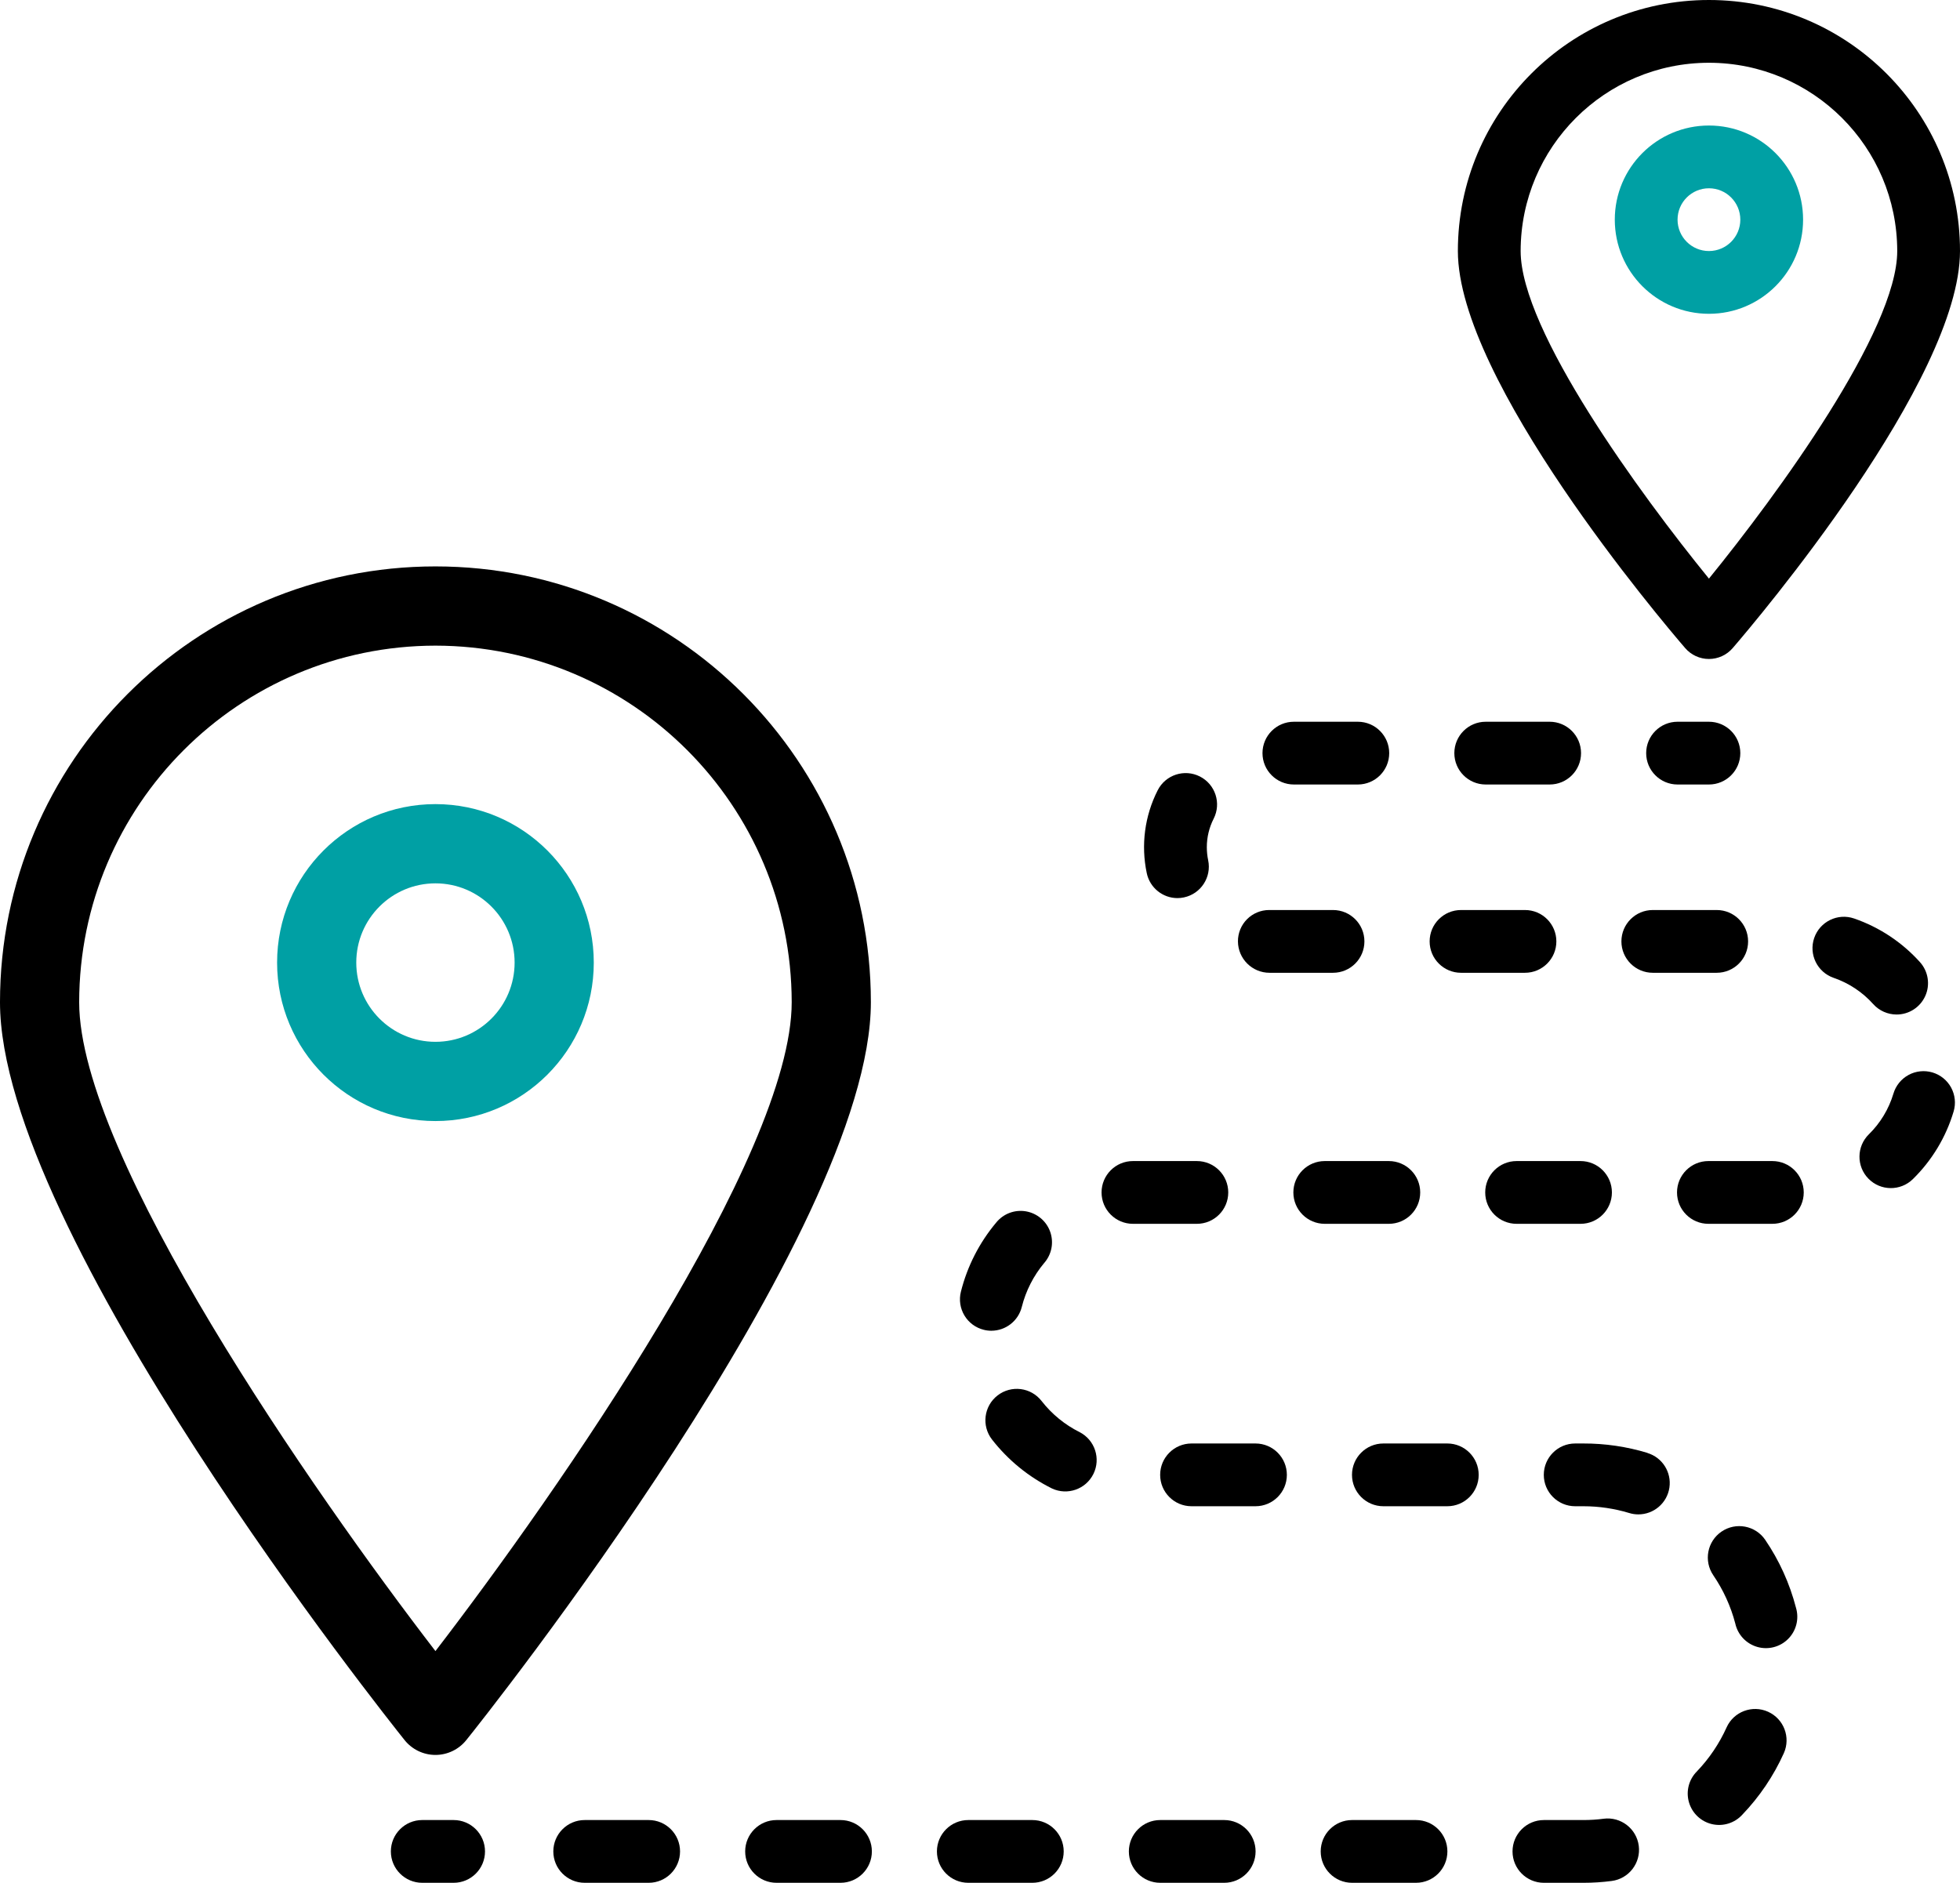 <svg xmlns="http://www.w3.org/2000/svg" width="499.636" height="480" viewBox="0 0 499.636 480">
  <g>
    <path fill="rgb(0,0,0)" fill-rule="evenodd" d="M111 447.4c3.06 0 5.957-1.396 7.869-3.788C123.111 438.36 222 314.162 222 255.5c0-61.359-49.696-111.1-111-111.1-61.304 0-111 49.741-111 111.1 0 58.662 98.889 182.811 103.131 188.112 1.912 2.392 4.809 3.788 7.869 3.788zm0-282.8c50.134.054 90.764 40.721 90.818 90.9 0 39.187-59.649 124.874-90.818 165.427C79.831 380.389 20.182 294.707 20.182 255.5c.054-50.179 40.684-90.846 90.818-90.9z"/>
    <path fill="rgb(0,160,164)" fill-rule="evenodd" d="M151.364 245.4C151.364 223.089 133.291 205 111 205c-22.291 0-40.364 18.089-40.364 40.4 0 22.311 18.073 40.4 40.364 40.4 22.291 0 40.364-18.089 40.364-40.4zm-60.545 0c0-11.155 9.036-20.2 20.182-20.2 11.145 0 20.182 9.045 20.182 20.2 0 11.155-9.036 20.2-20.182 20.2-11.145 0-20.182-9.045-20.182-20.2z"/>
    <path fill="rgb(0,0,0)" fill-rule="evenodd" d="M435.636 168c2.332 0 4.543-1.016 6.062-2.785 5.938-6.887 57.938-68.27 57.938-101.215 0-35.348-28.652-64-64-64-35.348 0-64 28.652-64 64 0 32.945 52 94.328 57.938 101.215C431.093 166.984 433.304 168 435.636 168zm0-152c26.5.027 47.973 21.5 48 48 0 20.273-30.543 62.047-48 83.512-17.465-21.465-48-63.199-48-83.512.027-26.5 21.5-47.973 48-48z"/>
    <path fill="rgb(0,160,164)" fill-rule="evenodd" d="M459.636 56c0-13.254-10.746-24-24-24-13.254 0-24 10.746-24 24s10.746 24 24 24c13.254 0 24-10.746 24-24zm-32 0c0-4.418 3.582-8 8-8 4.418 0 8 3.582 8 8s-3.582 8-8 8c-4.418 0-8-3.582-8-8z"/>
    <path fill="rgb(0,0,0)" fill-rule="evenodd" d="M427.636 200h8c4.418 0 8-3.582 8-8s-3.582-8-8-8h-8c-4.418 0-8 3.582-8 8s3.582 8 8 8z"/>
    <path fill="rgb(0,0,0)" fill-rule="evenodd" d="M323.636 248h16.176c4.418 0 8-3.582 8-8s-3.582-8-8-8h-16.305c-2.113.004-4.141.852-5.629 2.352-1.488 1.5-2.32 3.535-2.305 5.648.027 4.43 3.633 8.004 8.062 8h0z"/>
    <path fill="rgb(0,0,0)" fill-rule="evenodd" d="M413.324 240c0 4.418 3.582 8 8 8h16.297c4.418 0 8-3.582 8-8s-3.582-8-8-8h-16.297c-4.418 0-8 3.582-8 8h-0z"/>
    <path fill="rgb(0,0,0)" fill-rule="evenodd" d="M378.734 200h16.301c4.418 0 8-3.582 8-8s-3.582-8-8-8h-16.301c-4.422 0-8 3.582-8 8s3.578 8 8 8z"/>
    <path fill="rgb(0,0,0)" fill-rule="evenodd" d="M165.355 464h-16.305c-4.418 0-8 3.582-8 8s3.582 8 8 8h16.305c4.418 0 8-3.582 8-8s-3.582-8-8-8z"/>
    <path fill="rgb(0,0,0)" fill-rule="evenodd" d="M301.797 228.785c-.543.117-1.098.176-1.656.176-3.785-.008-7.047-2.672-7.816-6.375-1.508-7.152-.523-14.609 2.793-21.121 2.004-3.941 6.82-5.508 10.758-3.504 3.941 2.004 5.508 6.82 3.504 10.758-1.148 2.258-1.746 4.75-1.742 7.281.004 1.117.117 2.227.344 3.32.902 4.32-1.863 8.555-6.184 9.465z"/>
    <path fill="rgb(0,0,0)" fill-rule="evenodd" d="M372.437 248h16.305c4.418 0 8-3.582 8-8s-3.582-8-8-8h-16.305c-4.418 0-8 3.582-8 8s3.582 8 8 8z"/>
    <path fill="rgb(0,0,0)" fill-rule="evenodd" d="M329.828 200h16.305c4.418 0 8-3.582 8-8s-3.582-8-8-8h-16.305c-4.418 0-8 3.582-8 8s3.582 8 8 8z"/>
    <path fill="rgb(0,0,0)" fill-rule="evenodd" d="M252.714 339.258c-.652 0-1.309-.078-1.941-.242-2.062-.512-3.836-1.824-4.926-3.648-1.094-1.82-1.418-4.004-.898-6.062 1.621-6.473 4.691-12.488 8.977-17.602 1.812-2.266 4.715-3.371 7.574-2.891 2.863.484 5.242 2.48 6.211 5.219.969 2.734.383 5.781-1.539 7.961-2.719 3.258-4.668 7.086-5.703 11.199C259.582 336.75 256.386 339.25 252.714 339.258z"/>
    <path fill="rgb(0,0,0)" fill-rule="evenodd" d="M403.636 464c1.734.004 3.465-.109 5.184-.336h-.031c4.383-.566 8.395 2.527 8.961 6.91.562 4.383-2.531 8.395-6.914 8.961C408.449 479.844 406.043 480 403.636 480h-10.07c-4.422 0-8-3.582-8-8s3.578-8 8-8h10.07z"/>
    <path fill="rgb(0,0,0)" fill-rule="evenodd" d="M403.636 368c5.531-.012 11.035.797 16.328 2.398v.027c3.797 1.148 6.176 4.906 5.594 8.832-.586 3.922-3.957 6.824-7.922 6.82-.789 0-1.574-.117-2.328-.352C411.523 384.582 407.589 384 403.636 384h-2.098c-4.418 0-8-3.582-8-8s3.582-8 8-8h2.098z"/>
    <path fill="rgb(0,0,0)" fill-rule="evenodd" d="M402.902 312c4.418 0 8-3.582 8-8s-3.582-8-8-8h-16.297c-4.418 0-8 3.582-8 8s3.582 8 8 8h16.297z"/>
    <path fill="rgb(0,0,0)" fill-rule="evenodd" d="M440.132 440.391c1.816-4.023 6.551-5.812 10.574-4 4.027 1.812 5.824 6.543 4.02 10.57-2.609 5.793-6.195 11.102-10.594 15.688-1.957 2.141-4.922 3.055-7.746 2.387-2.82-.664-5.062-2.809-5.855-5.602-.793-2.789-.012-5.789 2.043-7.84 3.137-3.277 5.695-7.066 7.559-11.203z"/>
    <path fill="rgb(0,0,0)" fill-rule="evenodd" d="M486.511 274.051c1.867-1.016 4.059-1.246 6.094-.645 2.035.602 3.75 1.988 4.766 3.852 1.012 1.867 1.246 4.059.641 6.094-1.945 6.543-5.523 12.48-10.398 17.258-3.16 3.09-8.227 3.039-11.32-.121s-3.039-8.227.121-11.32c2.922-2.867 5.07-6.43 6.246-10.352.602-2.035 1.988-3.75 3.852-4.766z"/>
    <path fill="rgb(0,0,0)" fill-rule="evenodd" d="M490.789 253.902c-1.289 2.883-4.152 4.742-7.312 4.738-2.273 0-4.441-.965-5.961-2.656-2.734-3.055-6.203-5.355-10.078-6.688-4.18-1.438-6.406-5.988-4.969-10.168s5.988-6.406 10.168-4.969c6.453 2.227 12.234 6.059 16.801 11.137 2.109 2.352 2.637 5.723 1.352 8.605z"/>
    <path fill="rgb(0,0,0)" fill-rule="evenodd" d="M368.941 368h-16.297c-4.418 0-8 3.582-8 8s3.582 8 8 8h16.297c4.418 0 8-3.582 8-8s-3.582-8-8-8z"/>
    <path fill="rgb(0,0,0)" fill-rule="evenodd" d="M451.804 296h-16.305c-4.418 0-8 3.582-8 8s3.582 8 8 8h16.305c4.418 0 8-3.582 8-8s-3.582-8-8-8z"/>
    <path fill="rgb(0,0,0)" fill-rule="evenodd" d="M214.254 464h-16.297c-4.418 0-8 3.582-8 8s3.582 8 8 8h16.297c4.418 0 8-3.582 8-8s-3.582-8-8-8z"/>
    <path fill="rgb(0,0,0)" fill-rule="evenodd" d="M449.98 392.559c-2.496-3.652-7.48-4.59-11.137-2.094-3.652 2.496-4.59 7.48-2.094 11.137 2.555 3.742 4.449 7.895 5.598 12.277.625 2.863 2.766 5.156 5.582 5.977 2.812.82 5.848.035 7.914-2.047 2.062-2.078 2.824-5.121 1.984-7.93-1.602-6.18-4.254-12.039-7.848-17.32z"/>
    <path fill="rgb(0,0,0)" fill-rule="evenodd" d="M265.515 357.168c2.613 3.348 5.938 6.066 9.738 7.961 3.855 2.008 5.402 6.734 3.477 10.633-1.926 3.902-6.617 5.551-10.559 3.711-5.973-2.961-11.199-7.23-15.297-12.488-2.707-3.492-2.078-8.52 1.414-11.227 3.488-2.711 8.516-2.082 11.227 1.41z"/>
    <path fill="rgb(0,0,0)" fill-rule="evenodd" d="M263.156 464h-16.32c-4.418 0-8 3.582-8 8s3.582 8 8 8h16.32c4.418 0 8-3.582 8-8s-3.582-8-8-8z"/>
    <path fill="rgb(0,0,0)" fill-rule="evenodd" d="M360.964 464h-16.297c-4.418 0-8 3.582-8 8s3.582 8 8 8h16.297c4.418 0 8-3.582 8-8s-3.582-8-8-8z"/>
    <path fill="rgb(0,0,0)" fill-rule="evenodd" d="M305.101 312c4.418 0 8-3.582 8-8s-3.582-8-8-8h-16.297c-4.418 0-8 3.582-8 8s3.582 8 8 8h16.297z"/>
    <path fill="rgb(0,0,0)" fill-rule="evenodd" d="M354.035 312c4.418 0 8-3.582 8-8s-3.582-8-8-8h-16.336c-4.418 0-8 3.582-8 8s3.582 8 8 8h16.336z"/>
    <path fill="rgb(0,0,0)" fill-rule="evenodd" d="M320.043 368h-16.301c-4.418 0-8 3.582-8 8s3.582 8 8 8h16.301c4.422 0 8-3.582 8-8s-3.578-8-8-8z"/>
    <path fill="rgb(0,0,0)" fill-rule="evenodd" d="M312.07 464h-16.305c-4.418 0-8 3.582-8 8s3.582 8 8 8h16.305c4.418 0 8-3.582 8-8s-3.582-8-8-8z"/>
    <path fill="rgb(0,0,0)" fill-rule="evenodd" d="M115.636 464h-8c-4.418 0-8 3.582-8 8s3.582 8 8 8h8c4.418 0 8-3.582 8-8s-3.582-8-8-8z"/>
  </g>
</svg>
